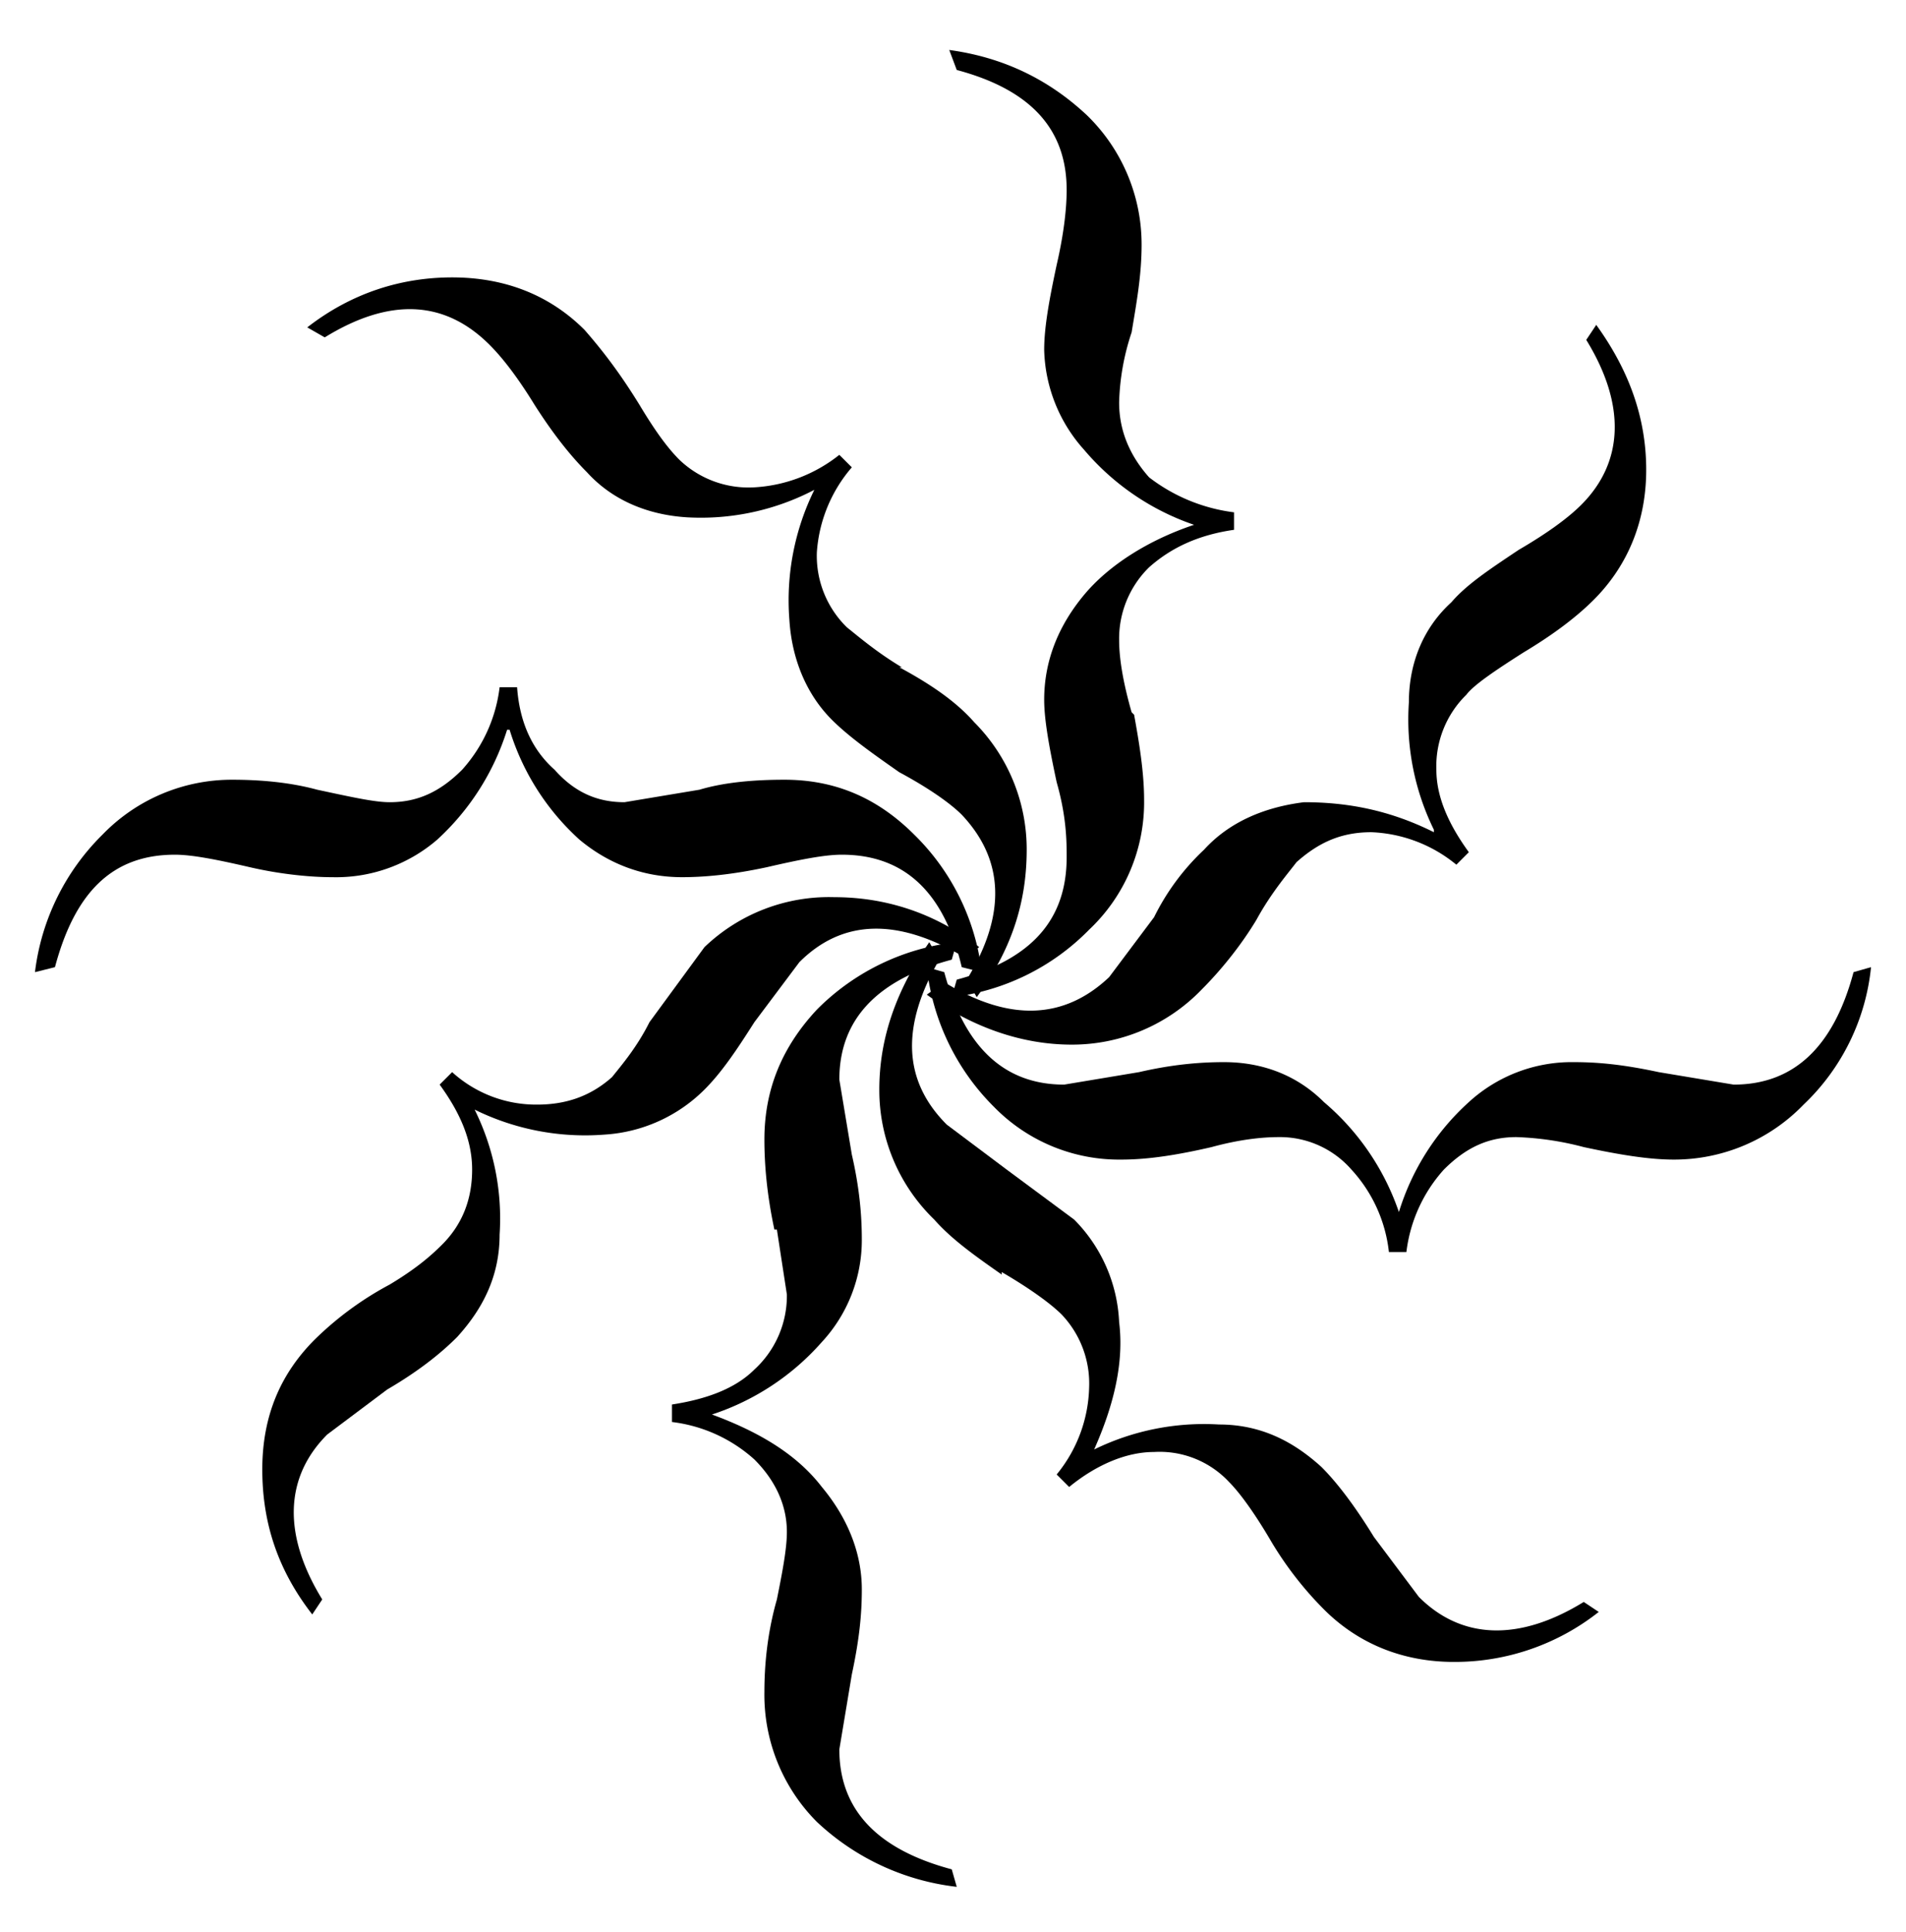 <svg xmlns="http://www.w3.org/2000/svg" viewBox="0 0 76.3 77.3"><path d="M48.5 45.9c-1.3.3-2.5.5-3.6.5a7 7 0 01-5.1-2.1 9.3 9.3 0 01-2.7-5.6l.7.2c.8 3 2.4 4.5 4.8 4.5l3-.5c1.3-.3 2.4-.4 3.4-.4 1.5 0 2.9.5 4 1.6a10 10 0 013 4.4 9.8 9.8 0 012.8-4.4 6.1 6.1 0 014.2-1.6c1 0 2 .1 3.4.4l3 .5c2.4 0 4-1.5 4.8-4.5l.7-.2a8.8 8.8 0 01-2.7 5.5 7.2 7.2 0 01-5.2 2.2c-1 0-2.2-.2-3.6-.5a12 12 0 00-2.7-.4c-1.1 0-2 .4-2.9 1.3a6 6 0 00-1.5 3.3h-.7a5.8 5.8 0 00-1.5-3.3 3.8 3.8 0 00-2.9-1.3c-.7 0-1.6.1-2.7.4z"/><path d="M28 31.6c1-.3 2.2-.4 3.4-.4 2 0 3.7.7 5.2 2.2a9.2 9.2 0 012.7 5.5l-.8-.2c-.7-3-2.3-4.5-4.8-4.5-.7 0-1.7.2-3 .5-1.4.3-2.5.4-3.4.4-1.5 0-2.9-.5-4.1-1.5a9.8 9.8 0 01-2.8-4.4h-.1a10 10 0 01-2.8 4.4 6.2 6.2 0 01-4.2 1.5c-.8 0-2-.1-3.3-.4-1.3-.3-2.3-.5-3-.5-2.5 0-4 1.5-4.8 4.5l-.8.2a9.3 9.3 0 012.7-5.5 7.2 7.2 0 015.2-2.2c1.1 0 2.3.1 3.4.4 1.4.3 2.3.5 2.9.5 1.1 0 2-.4 2.9-1.3a6 6 0 001.5-3.3h.7c.1 1.4.6 2.5 1.5 3.3.8.9 1.7 1.3 2.8 1.3l3-.5z"/><path d="M31 49.2c-.3-1.4-.4-2.6-.4-3.6 0-2 .7-3.7 2.1-5.2a9.3 9.3 0 015.6-2.7l-.2.7c-3 .8-4.5 2.4-4.5 4.8l.5 3c.3 1.3.4 2.4.4 3.4a6 6 0 01-1.6 4.1 10 10 0 01-4.4 2.9c1.9.7 3.4 1.6 4.4 2.9 1 1.2 1.6 2.6 1.6 4.1 0 1-.1 2-.4 3.4l-.5 3c0 2.4 1.5 4 4.5 4.8l.2.7a9.8 9.8 0 01-5.6-2.6 7.2 7.2 0 01-2.1-5.2c0-1 .1-2.3.5-3.7.2-1 .4-2 .4-2.7 0-1-.4-2-1.3-2.9a6 6 0 00-3.3-1.5v-.7c1.3-.2 2.5-.6 3.3-1.4a4 4 0 001.3-3l-.4-2.6z"/><path d="M45.4 28.6c.2 1.1.4 2.3.4 3.4a7 7 0 01-2.2 5.2 9.2 9.2 0 01-5.5 2.7l.2-.7c3-.8 4.4-2.4 4.4-4.9 0-.6 0-1.6-.4-3-.3-1.4-.5-2.5-.5-3.3 0-1.6.6-3 1.6-4.2 1-1.2 2.6-2.2 4.4-2.8a10 10 0 01-4.4-3 6.2 6.2 0 01-1.6-4c0-.9.2-2 .5-3.4.3-1.3.4-2.3.4-3 0-2.4-1.4-4-4.4-4.8L38 2c2.2.3 4 1.2 5.5 2.6a7.2 7.2 0 012.2 5.2c0 1.2-.2 2.3-.4 3.5a9.6 9.6 0 00-.5 2.8c0 1.1.4 2.1 1.2 3a7 7 0 003.4 1.4v.7c-1.4.2-2.5.7-3.4 1.5a4 4 0 00-1.2 2.9c0 .6.1 1.5.5 2.9z"/><path d="M26 40.9l2.2-3a7.2 7.2 0 015.2-2c2 0 4 .6 5.8 2l-.6.4c-2.7-1.6-4.9-1.5-6.6.2l-1.8 2.4c-.7 1.1-1.3 2-2 2.7a6.2 6.2 0 01-4 1.8 10 10 0 01-5.2-1 9.8 9.8 0 011 5c0 1.7-.7 3-1.7 4.1-.7.7-1.6 1.4-2.8 2.1l-2.4 1.8c-1.7 1.7-1.8 4-.2 6.6l-.4.6c-1.4-1.8-2-3.7-2-5.8s.7-3.8 2.1-5.2a13 13 0 013-2.2c1-.6 1.6-1.1 2.1-1.6.8-.8 1.2-1.8 1.2-3s-.5-2.3-1.3-3.4l.5-.5a5 5 0 003.4 1.3c1.1 0 2.1-.3 3-1.1.4-.5 1-1.2 1.5-2.2z"/><path d="M50.3 36.8c-.6 1-1.4 2-2.2 2.8a7.2 7.2 0 01-5.2 2.2c-2 0-4-.7-5.8-2l.7-.5c2.6 1.6 4.8 1.5 6.6-.2l1.8-2.4a9.4 9.4 0 012-2.7c1-1.1 2.4-1.7 4-1.9 1.7 0 3.4.3 5.2 1.2v-.1a10 10 0 01-1-5.1c0-1.6.6-3 1.7-4 .6-.7 1.5-1.3 2.7-2.1 1.2-.7 2-1.3 2.5-1.8 1.7-1.7 1.8-4 .2-6.6l.4-.6c1.3 1.8 2 3.7 2 5.8 0 2-.7 3.8-2.1 5.2-.8.8-1.8 1.5-2.8 2.1-1.1.7-2 1.3-2.3 1.7a4 4 0 00-1.2 3c0 1.1.5 2.2 1.3 3.3l-.5.5a5.7 5.7 0 00-3.4-1.3c-1.2 0-2.1.4-3 1.2-.3.4-1 1.2-1.6 2.3z"/><path d="M36 26.7c1.3.7 2.3 1.4 3 2.2a7.2 7.2 0 012.1 5.1c0 2.1-.6 4-2 5.9l-.4-.7c1.6-2.6 1.5-4.8-.2-6.6-.4-.4-1.2-1-2.5-1.7-1-.7-2-1.4-2.7-2.1-1-1-1.6-2.4-1.7-4a10 10 0 011-5.2 9.8 9.8 0 01-5.1 1.1c-1.6-.1-3-.7-4-1.8-.7-.7-1.4-1.6-2.1-2.7-.8-1.3-1.4-2-1.8-2.4-1.8-1.8-4-1.9-6.6-.3l-.7-.4c1.8-1.4 3.8-2 5.8-2 2.1 0 3.9.7 5.3 2.1.7.8 1.4 1.7 2.2 3 .6 1 1.1 1.7 1.6 2.2a4 4 0 003 1.1 6 6 0 003.4-1.3l.5.5a5.8 5.8 0 00-1.4 3.4 4 4 0 001.2 3c.5.4 1.2 1 2.2 1.6z"/><path d="M40.1 51c-1-.7-2-1.4-2.7-2.2a7.2 7.2 0 01-2.2-5.2c0-2.1.7-4 2-5.9l.4.7c-1.5 2.6-1.5 4.8.3 6.6l2.4 1.8 2.7 2a6.2 6.2 0 011.8 4.1c.2 1.6-.2 3.3-1 5.1a10 10 0 015-1c1.7 0 3 .7 4.1 1.7.6.6 1.3 1.5 2.1 2.8l1.8 2.4c1.7 1.7 4 1.8 6.6.2l.6.4a9.3 9.3 0 01-5.8 2c-2 0-3.8-.7-5.2-2.1a14 14 0 01-2.1-2.7c-.7-1.2-1.3-2-1.7-2.4a3.8 3.8 0 00-3-1.2c-1.1 0-2.3.5-3.4 1.4l-.5-.5a5.7 5.7 0 001.3-3.5 4 4 0 00-1.1-2.9c-.4-.4-1.2-1-2.4-1.7z"/></svg>
